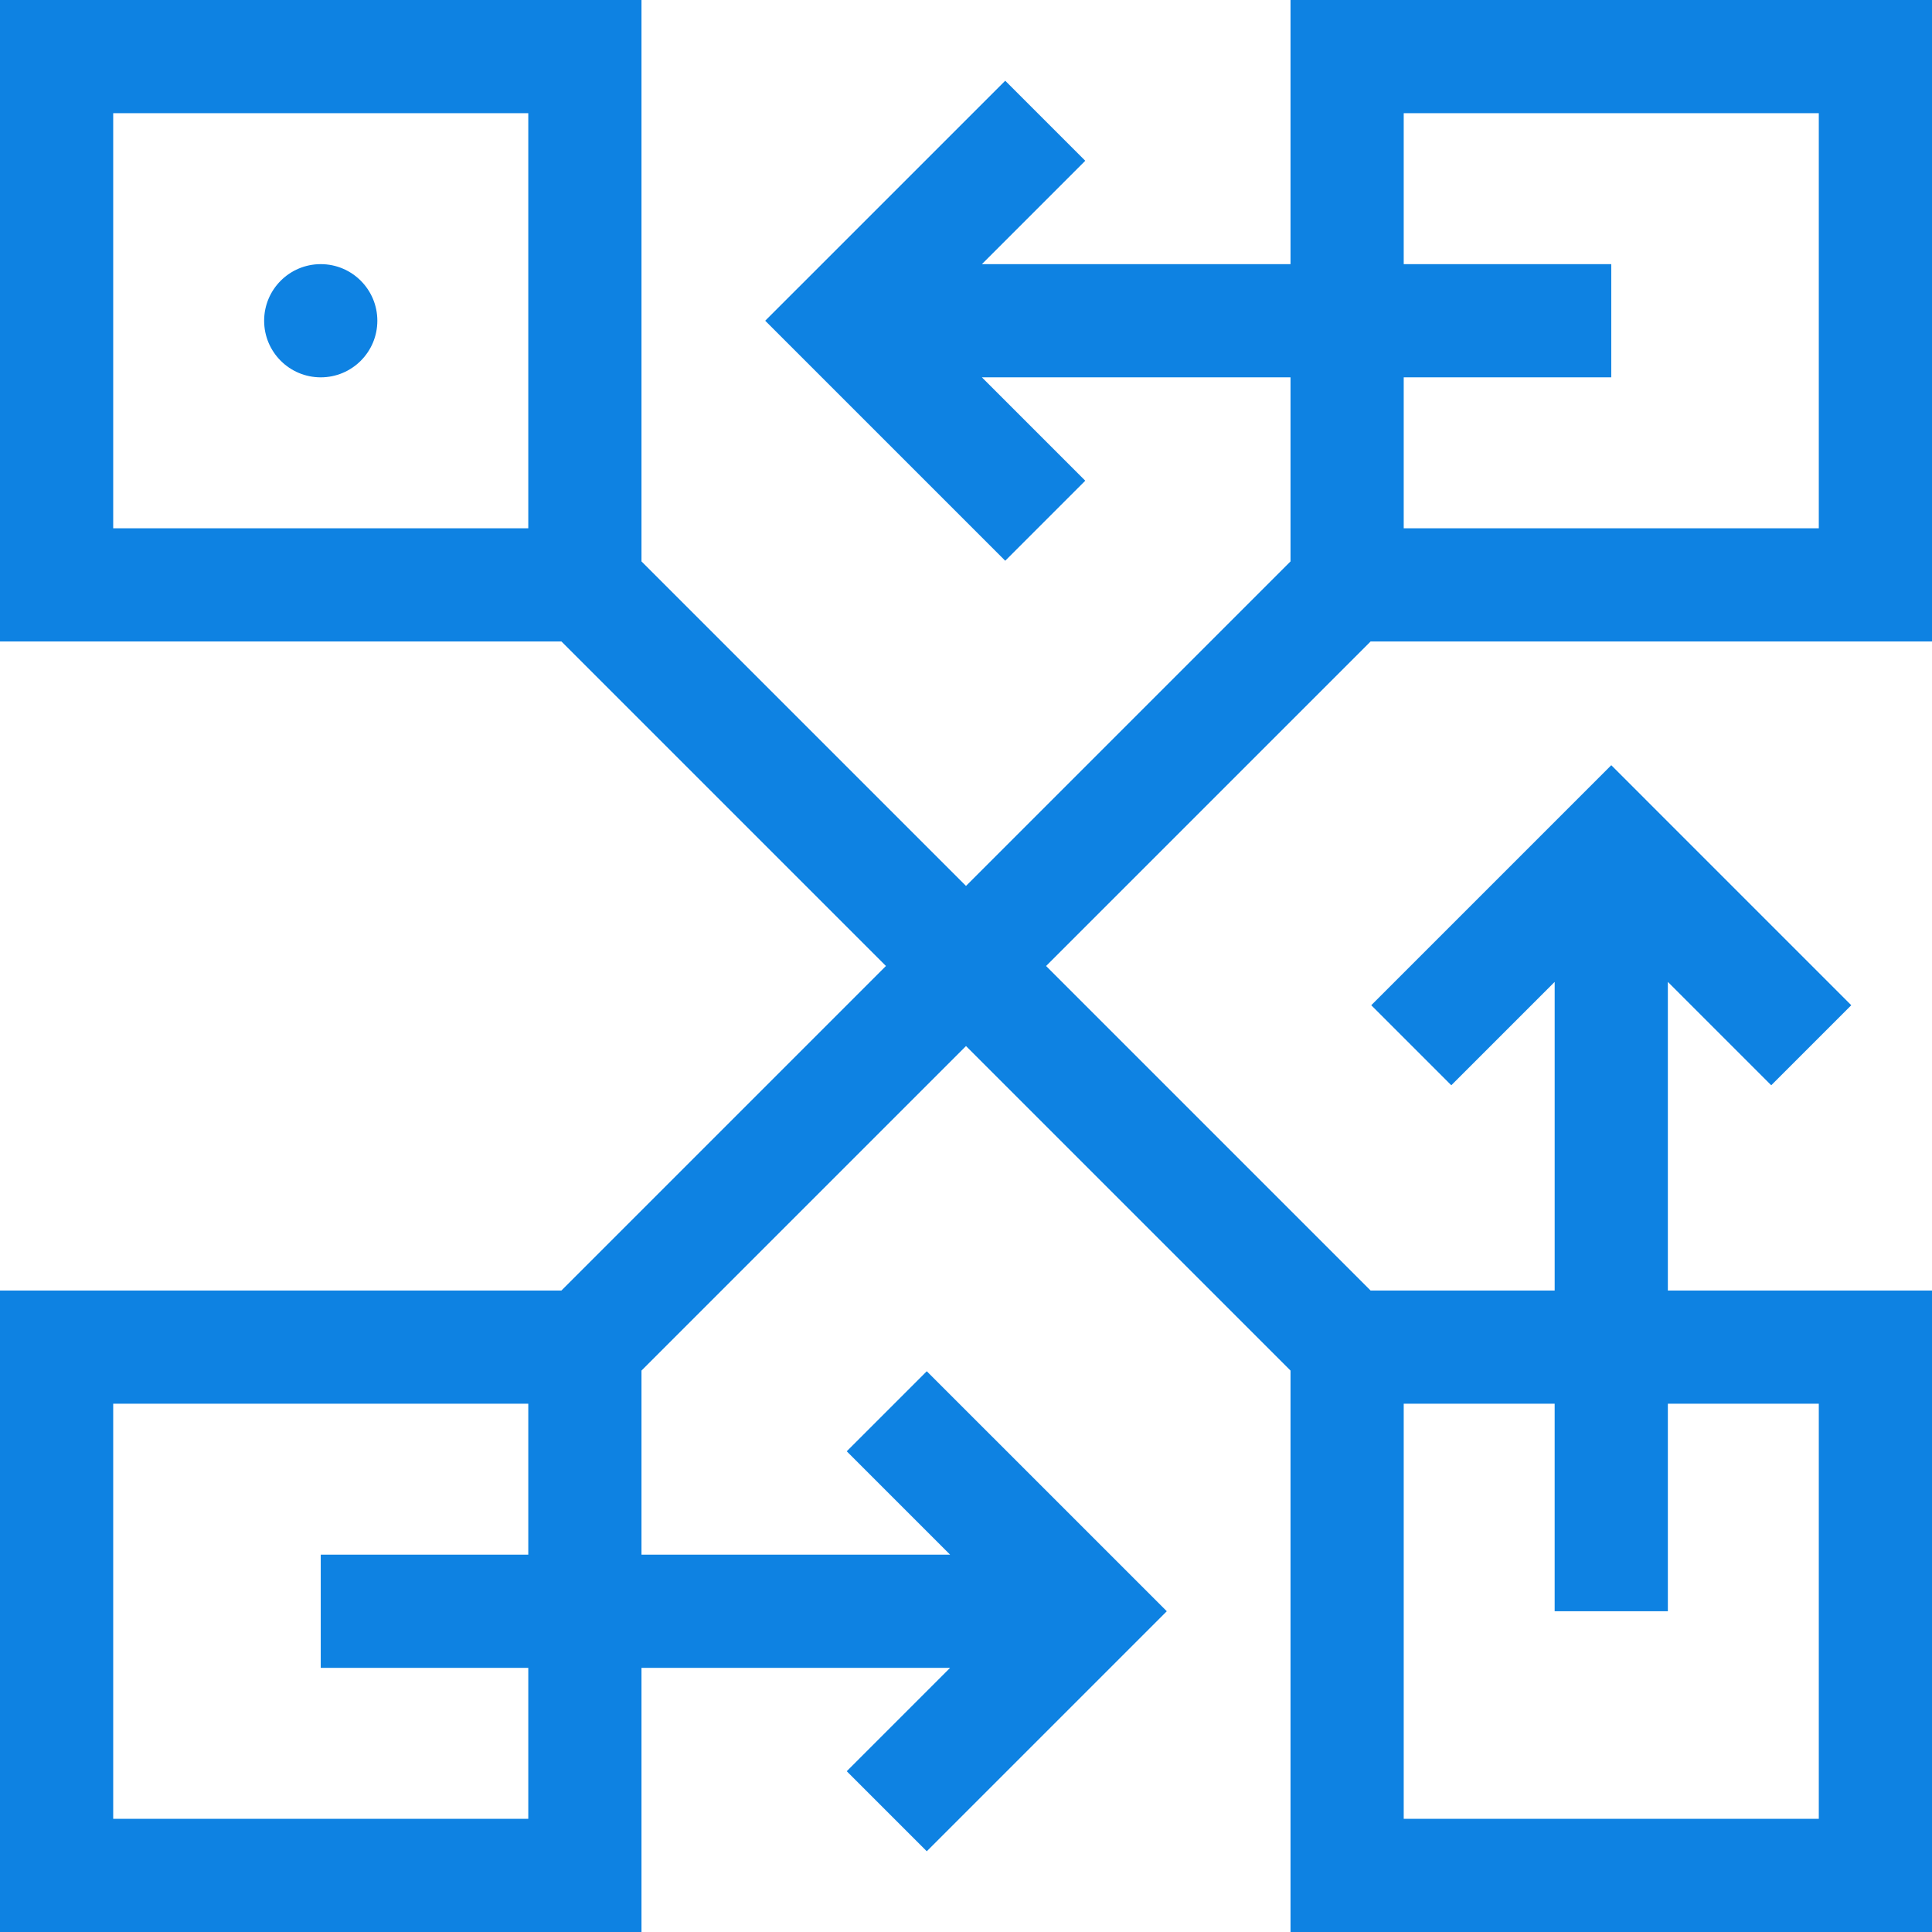 <svg fill="#0e82e2" height="80" viewBox="0 0 512 512" width="80" xmlns="http://www.w3.org/2000/svg"><path d="m512 170v-170h-170v70h-81.785l27.391-27.395-21.211-21.211-63.609 63.605 63.609 63.605 21.211-21.211-27.391-27.395h81.785v48.785l-86 86-86-86v-148.785h-170v170h148.785l86 86-86 86h-148.785v170h170v-70h81.785l-27.391 27.395 21.211 21.211 63.609-63.605-63.609-63.605-21.211 21.211 27.391 27.395h-81.785v-48.785l86-86 86 86v148.785h170v-170h-70v-81.785l27.395 27.391 21.211-21.211-63.605-63.609-63.605 63.609 21.211 21.211 27.395-27.391v81.785h-48.785l-86-86 86-86zm-140-70h55v-30h-55v-40h110v110h-110zm-232 40h-110v-110h110zm0 272h-55v30h55v40h-110v-110h110zm232-40h40v55h30v-55h40v110h-110zm0 0"/><path d="m100 85c0 8.285-6.715 15-15 15s-15-6.715-15-15 6.715-15 15-15 15 6.715 15 15zm0 0"/></svg>